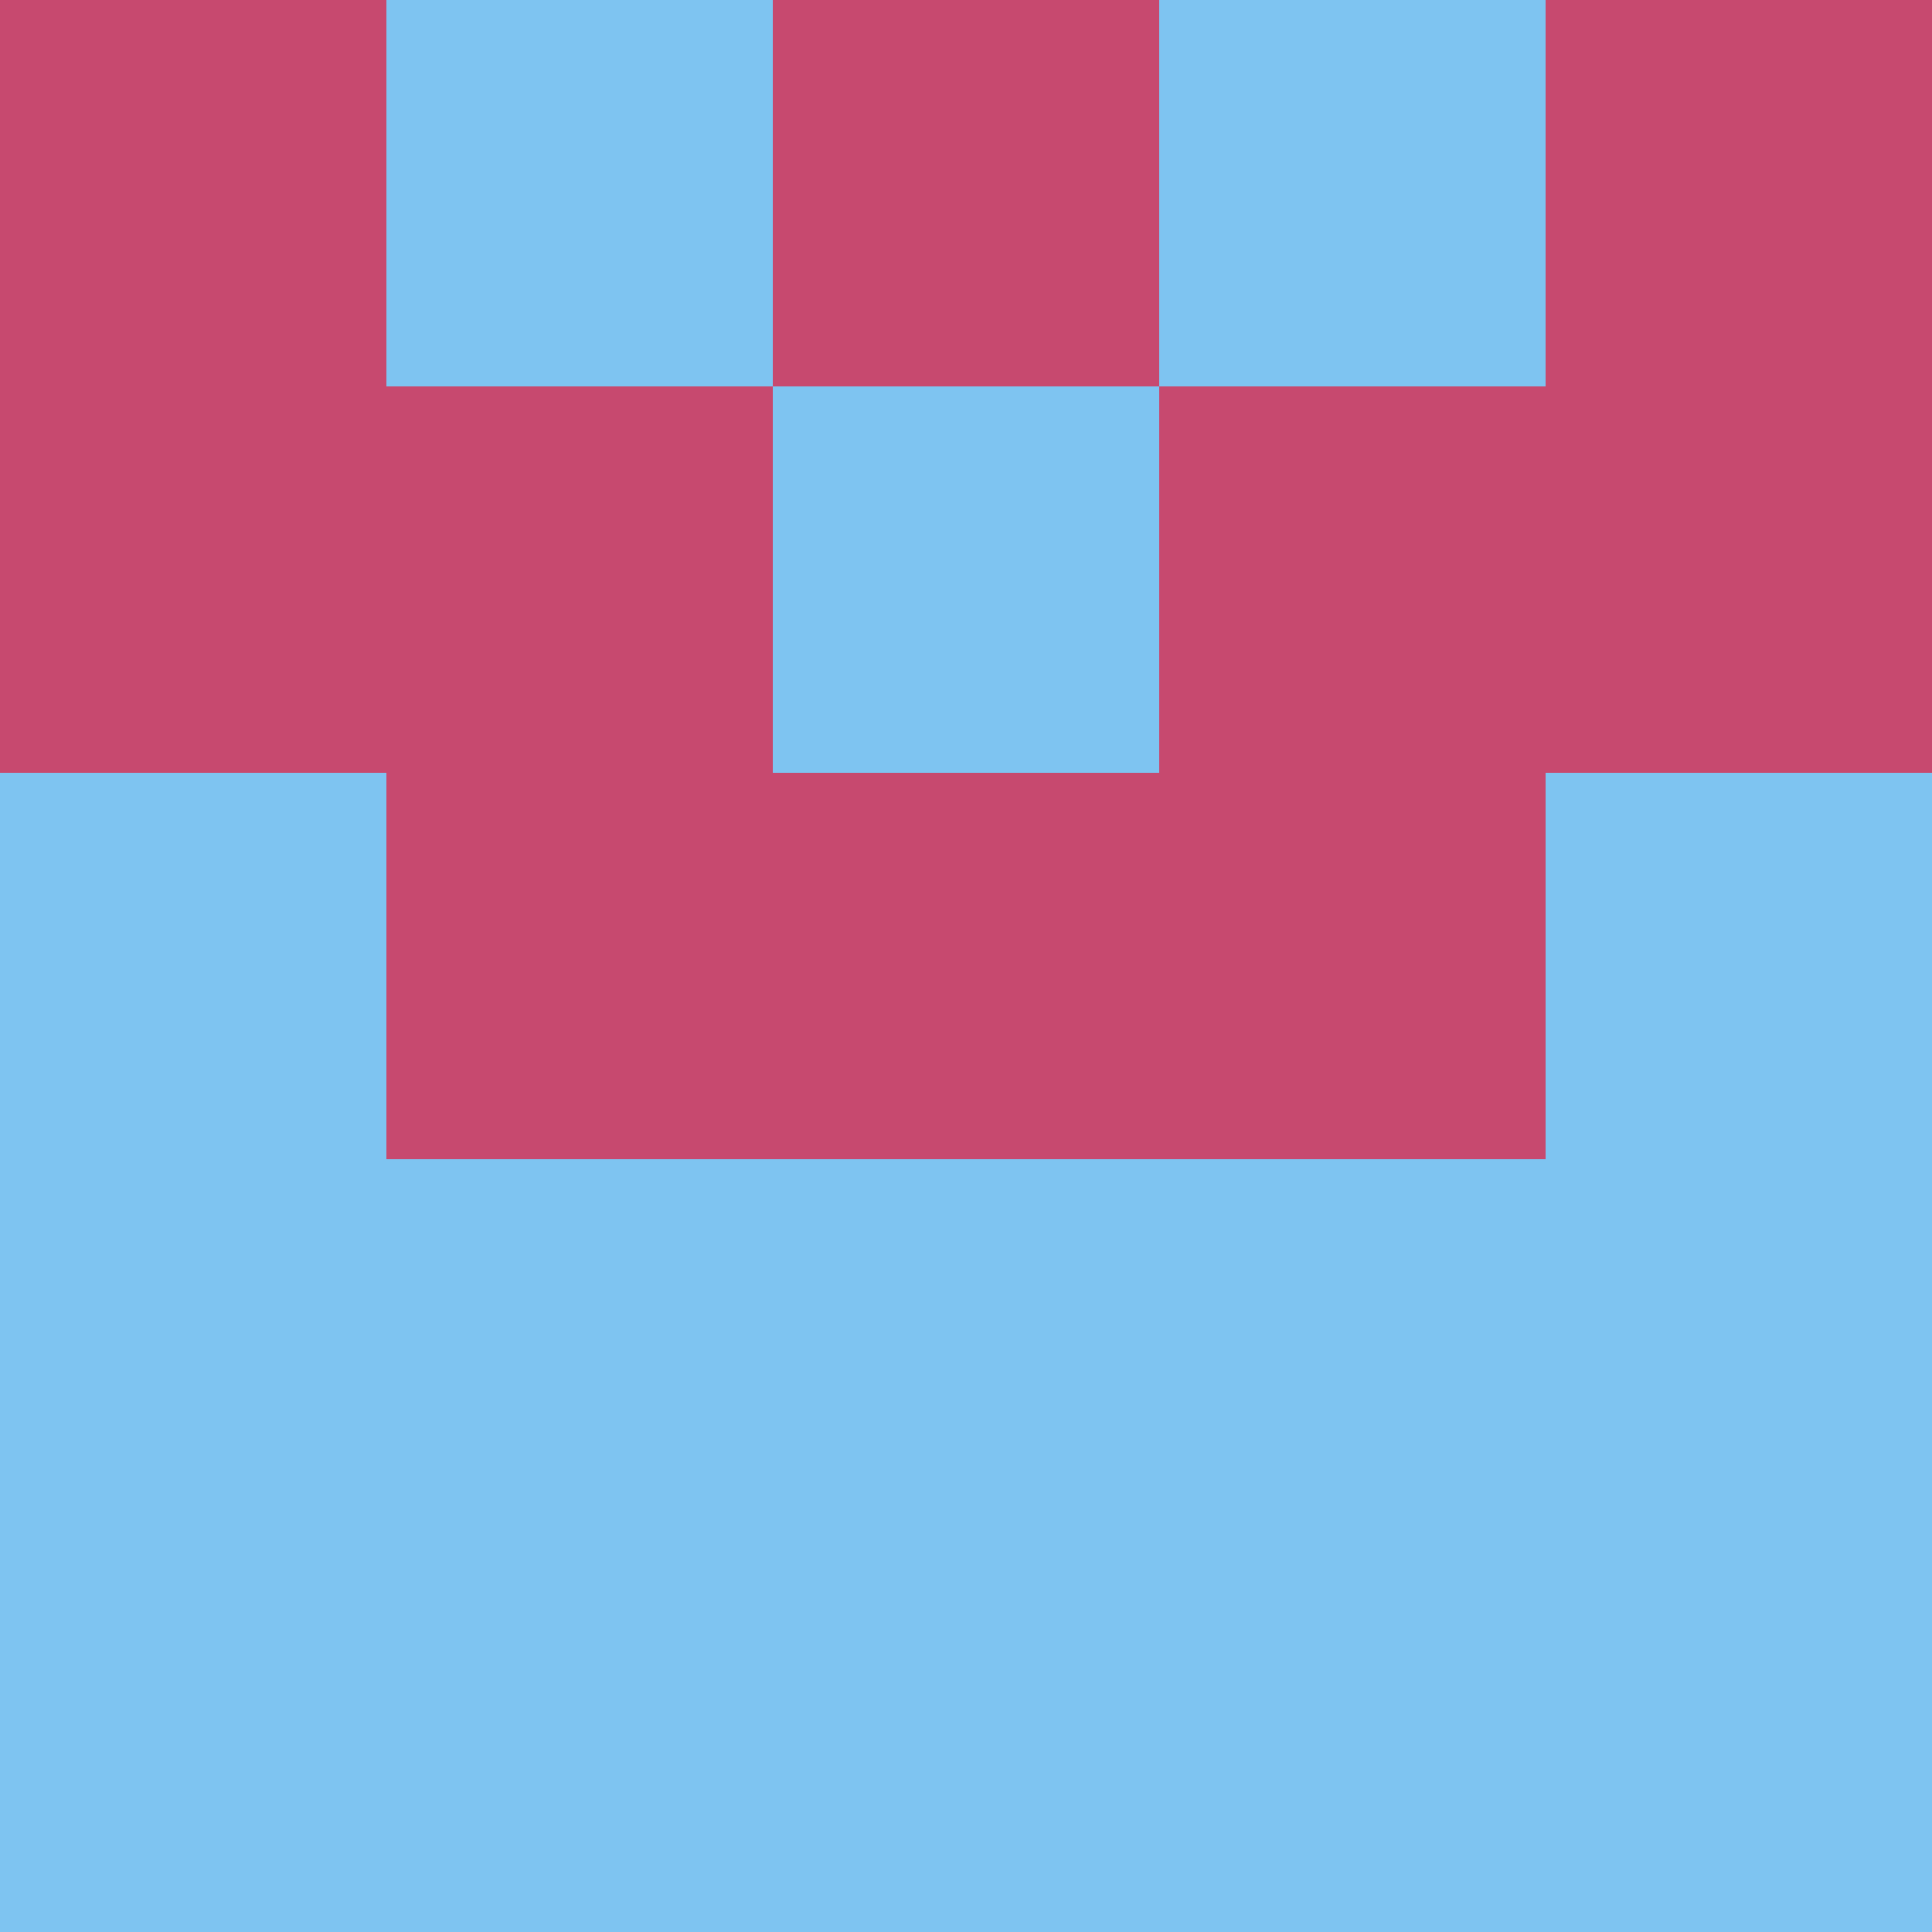 <?xml version="1.0" encoding="utf-8"?>
<!DOCTYPE svg PUBLIC "-//W3C//DTD SVG 20010904//EN"
        "http://www.w3.org/TR/2001/REC-SVG-20010904/DTD/svg10.dtd">
<svg viewBox="0 0 5 5" height="100" width="100" xml:lang="fr"
     xmlns="http://www.w3.org/2000/svg"
     xmlns:xlink="http://www.w3.org/1999/xlink">
            <rect x="0" y="0" height="1" width="1" fill="#C7496F"/>
        <rect x="4" y="0" height="1" width="1" fill="#C7496F"/>
        <rect x="1" y="0" height="1" width="1" fill="#7EC4F1"/>
        <rect x="3" y="0" height="1" width="1" fill="#7EC4F1"/>
        <rect x="2" y="0" height="1" width="1" fill="#C7496F"/>
                <rect x="0" y="1" height="1" width="1" fill="#C7496F"/>
        <rect x="4" y="1" height="1" width="1" fill="#C7496F"/>
        <rect x="1" y="1" height="1" width="1" fill="#C7496F"/>
        <rect x="3" y="1" height="1" width="1" fill="#C7496F"/>
        <rect x="2" y="1" height="1" width="1" fill="#7EC4F1"/>
                <rect x="0" y="2" height="1" width="1" fill="#7EC4F1"/>
        <rect x="4" y="2" height="1" width="1" fill="#7EC4F1"/>
        <rect x="1" y="2" height="1" width="1" fill="#C7496F"/>
        <rect x="3" y="2" height="1" width="1" fill="#C7496F"/>
        <rect x="2" y="2" height="1" width="1" fill="#C7496F"/>
                <rect x="0" y="3" height="1" width="1" fill="#7EC4F1"/>
        <rect x="4" y="3" height="1" width="1" fill="#7EC4F1"/>
        <rect x="1" y="3" height="1" width="1" fill="#7EC4F1"/>
        <rect x="3" y="3" height="1" width="1" fill="#7EC4F1"/>
        <rect x="2" y="3" height="1" width="1" fill="#7EC4F1"/>
                <rect x="0" y="4" height="1" width="1" fill="#7EC4F1"/>
        <rect x="4" y="4" height="1" width="1" fill="#7EC4F1"/>
        <rect x="1" y="4" height="1" width="1" fill="#7EC4F1"/>
        <rect x="3" y="4" height="1" width="1" fill="#7EC4F1"/>
        <rect x="2" y="4" height="1" width="1" fill="#7EC4F1"/>
        </svg>